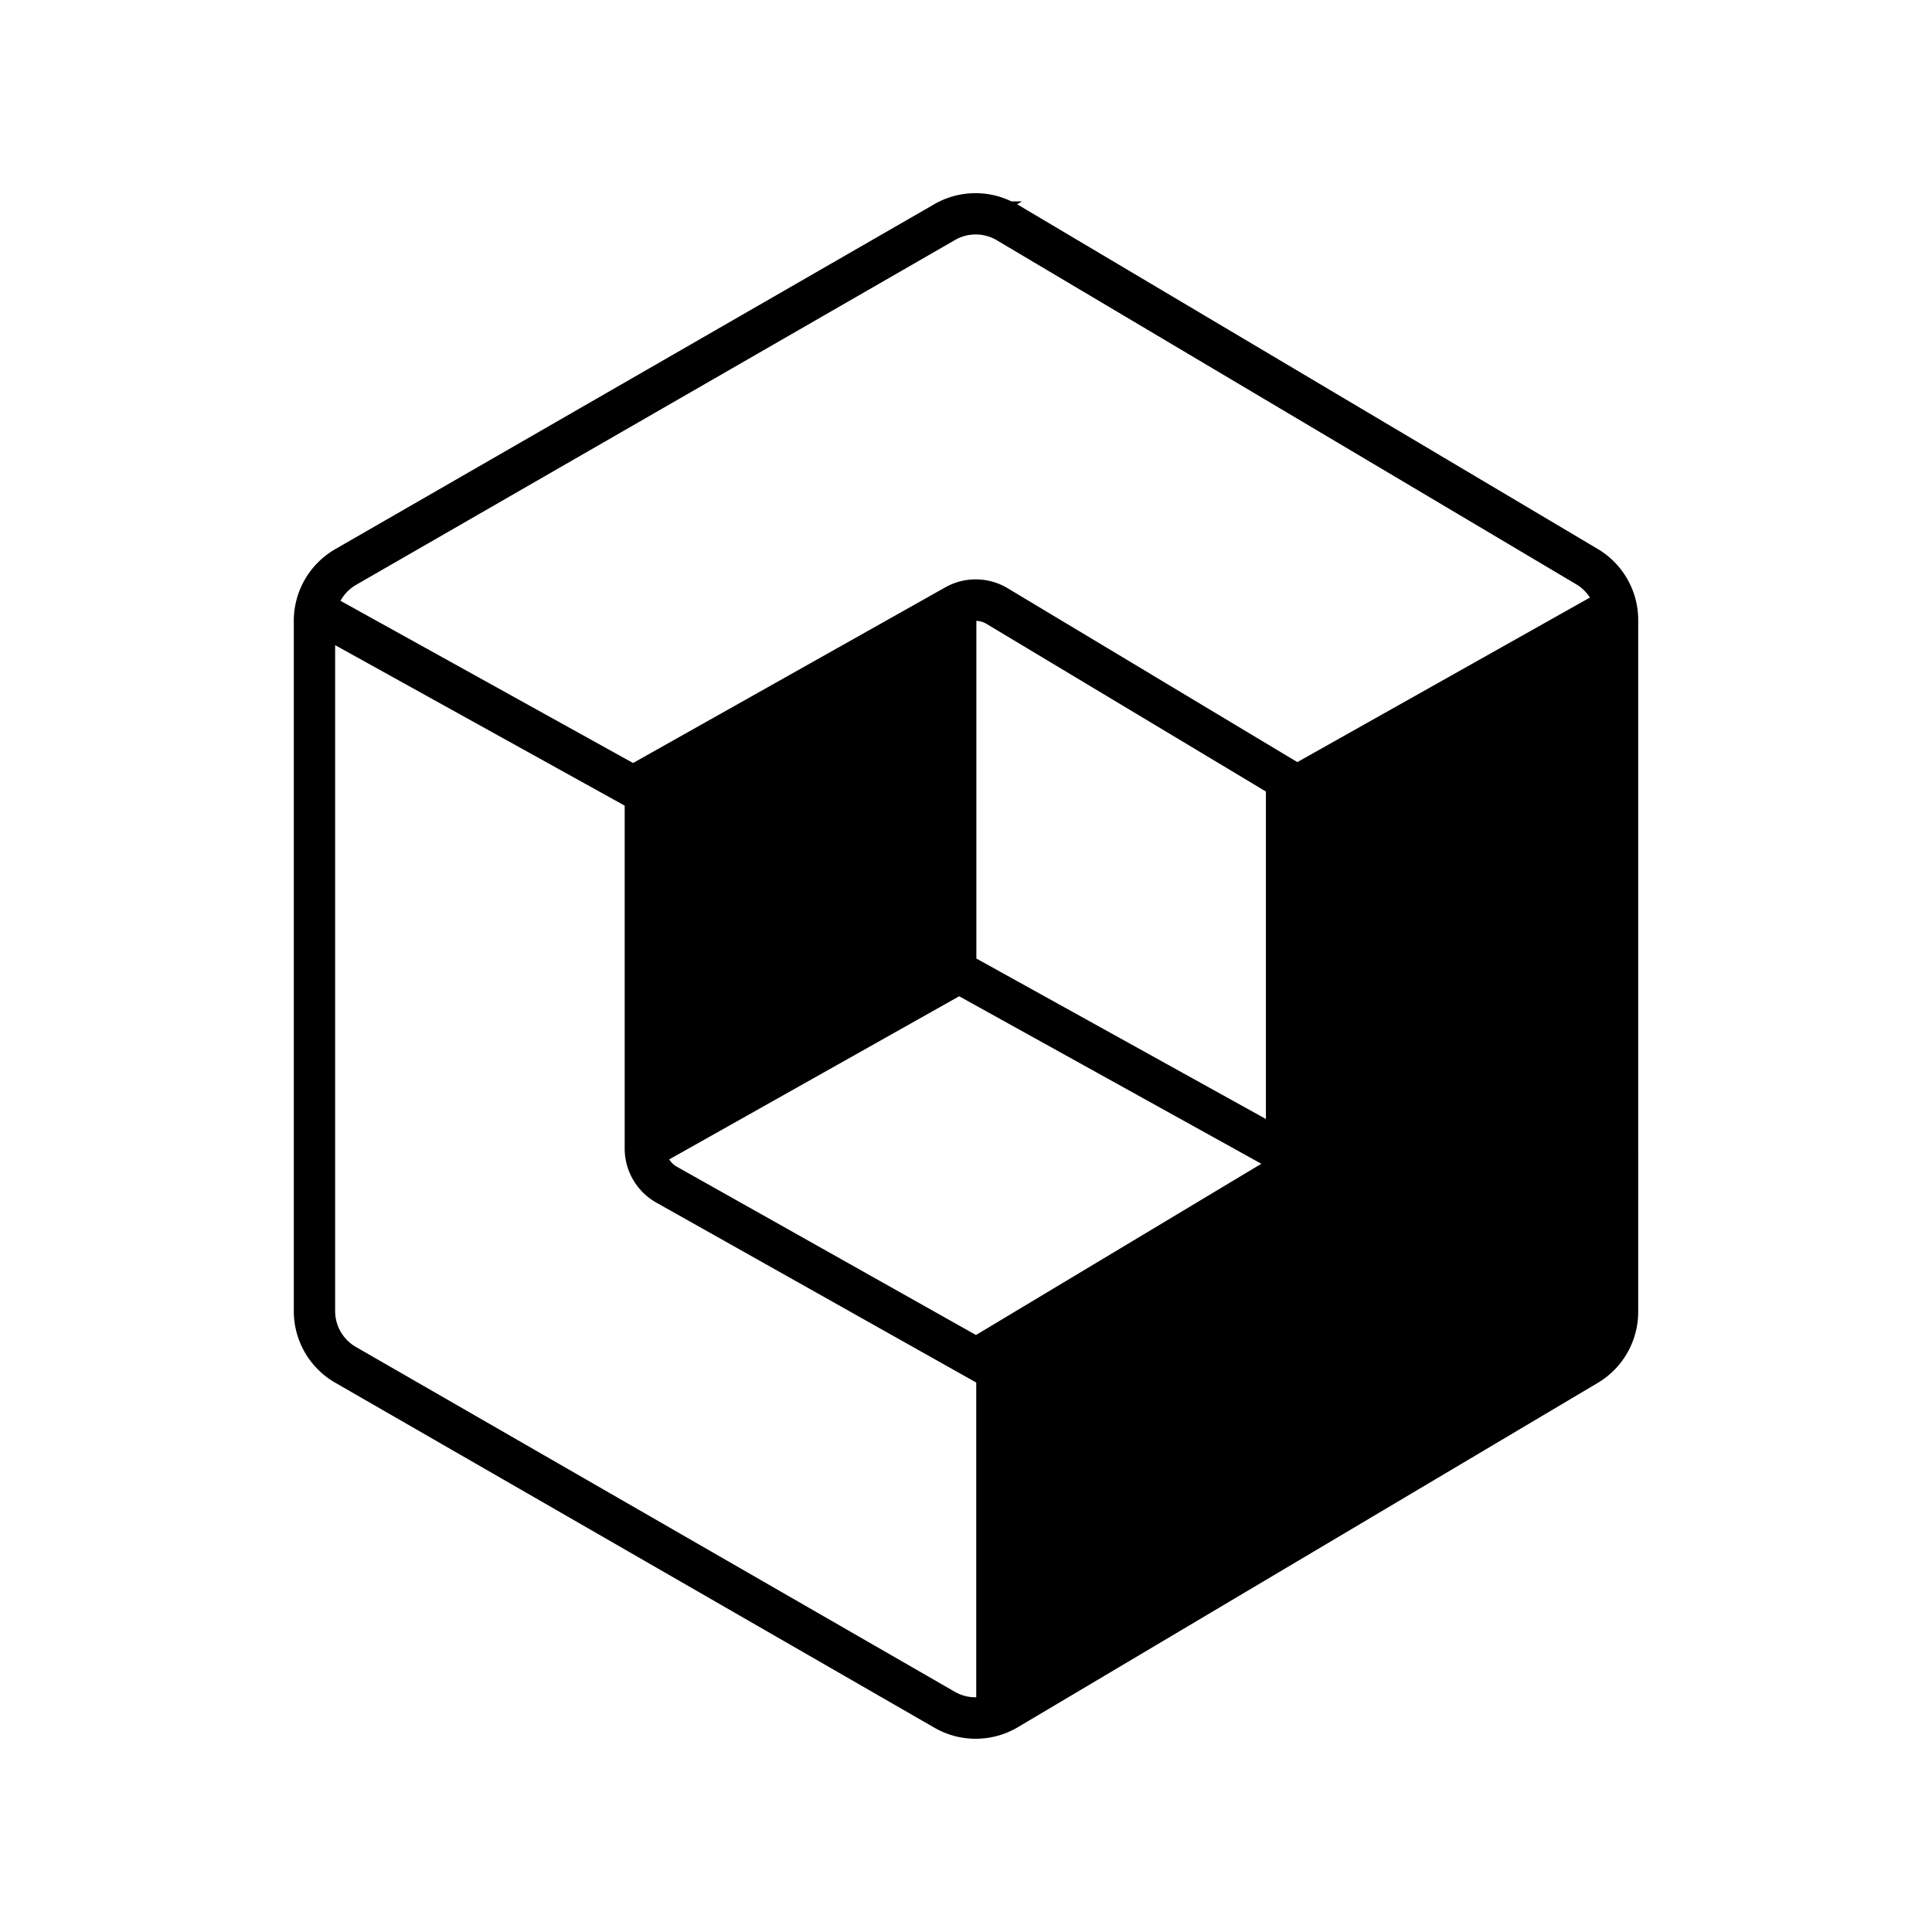 <svg xmlns="http://www.w3.org/2000/svg" width="100%" height="100%" viewBox="-3 -3 30 30"><path d="M21.809 5.524L12.806.179l-.013-.007.078-.045h-.166a1.282 1.282 0 00-1.196.043l-.699.403-8.604 4.954a1.285 1.285 0 00-.644 1.113v10.718c0 .46.245.884.644 1.113l9.304 5.357c.402.232.898.228 1.297-.009l9.002-5.345c.39-.231.629-.651.629-1.105V6.628c0-.453-.239-.873-.629-1.104zm-19.282.559L11.843.719a.642.642 0 01.636.012l9.002 5.345a.638.638 0 01.207.203l-4.543 2.555-4.498-2.7a.963.963 0 00-.968-.014L6.83 8.848 2.287 6.329a.644.644 0 01.24-.246zm14.13 8.293l-4.496-2.492V6.641a.32.32 0 01.155.045l4.341 2.605v5.085zm-4.763-1.906l4.692 2.601-4.431 2.659-4.648-2.615a.317.317 0 01-.115-.112l4.502-2.533zm-.064 10.802l-9.304-5.357a.643.643 0 01-.322-.557V7.018L6.7 9.51v5.324c0 .348.188.669.491.84l4.811 2.706.157.088v4.887a.637.637 0 01-.329-.083z"/></svg>